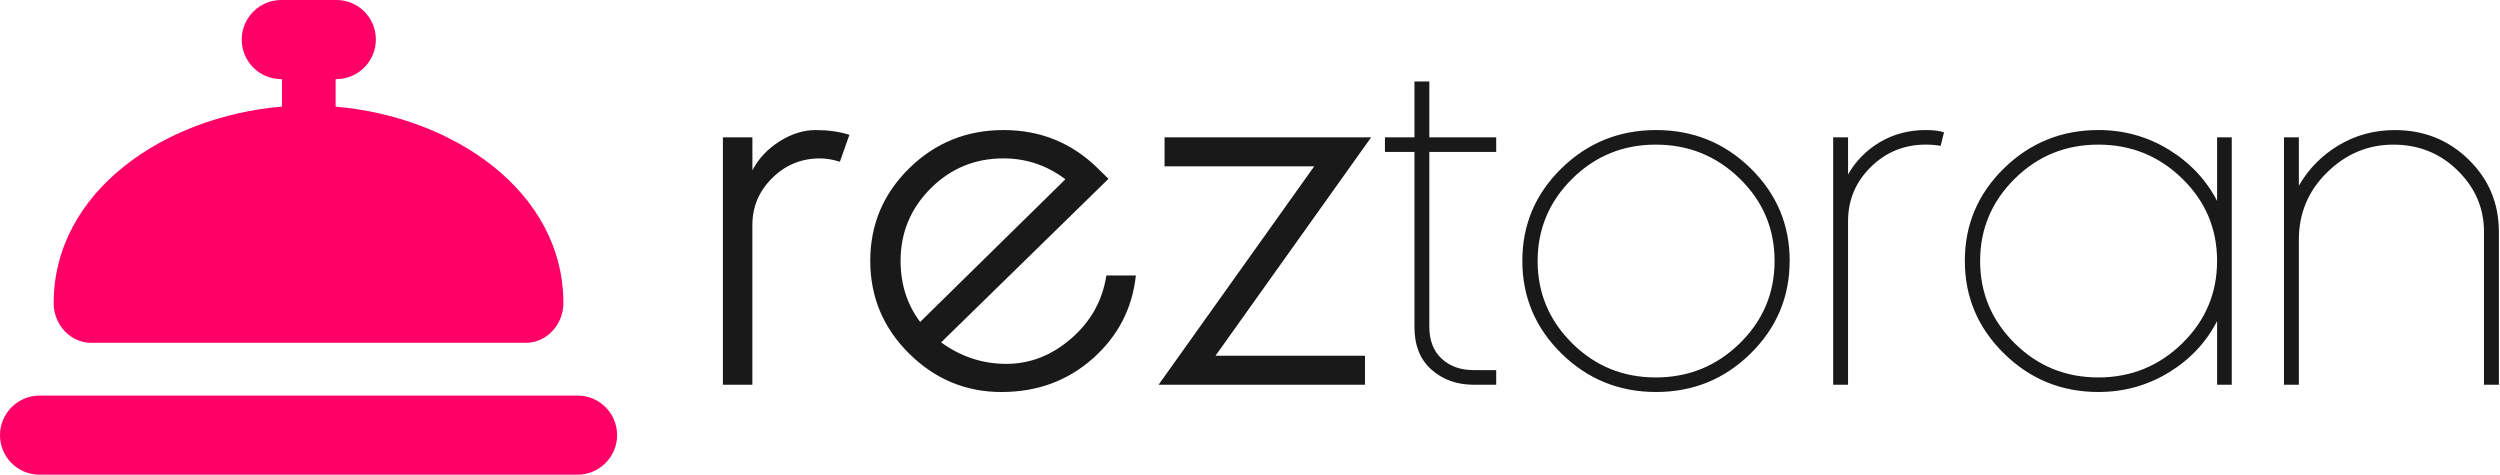 <svg width="158" height="30" viewBox="0 0 158 30" xmlns="http://www.w3.org/2000/svg"><title>icon + reztoran</title><g fill="none" fill-rule="evenodd"><path d="M17.82 6.737V5h-.045c-1.38 0-2.498-1.11-2.498-2.5 0-1.38 1.126-2.5 2.498-2.5h3.482c1.38 0 2.498 1.11 2.498 2.5 0 1.38-1.126 2.5-2.498 2.5h-.045v1.74c7.426.636 14.395 5.344 14.395 12.427 0 1.31-1.027 2.5-2.38 2.5H5.767c-1.355 0-2.376-1.19-2.376-2.5 0-7.074 6.99-11.805 14.43-12.43zM0 27.5C0 26.12 1.125 25 2.5 25h34c1.38 0 2.5 1.11 2.5 2.5 0 1.38-1.127 2.5-2.5 2.5h-34C1.12 30 0 28.89 0 27.5z" fill="#F06"/><path d="M51.563 8.22c.78 0 1.486.1 2.12.302l-.603 1.7c-.438-.14-.86-.21-1.262-.21-1.172 0-2.176.412-3.012 1.238-.837.827-1.255 1.815-1.255 2.966v10.098h-1.864V8.68h1.865v2.083c.386-.74.956-1.347 1.712-1.826.756-.48 1.523-.718 2.3-.718zm11.85 1.79c-1.798 0-3.33.634-4.596 1.9-1.266 1.265-1.9 2.79-1.9 4.574 0 1.476.412 2.764 1.236 3.862l9.18-9.016c-1.164-.88-2.47-1.32-3.92-1.32zm-.12 14.765c-2.255 0-4.2-.81-5.838-2.432C55.818 20.723 55 18.77 55 16.483c0-2.284.82-4.233 2.46-5.846 1.643-1.612 3.63-2.418 5.966-2.418 2.336 0 4.326.81 5.972 2.437l.658.646L59.48 21.638c1.245.905 2.618 1.358 4.12 1.358 1.504 0 2.873-.536 4.107-1.608 1.235-1.073 1.973-2.4 2.215-3.98h1.865c-.224 2.09-1.132 3.84-2.724 5.252-1.593 1.41-3.516 2.115-5.77 2.115zm22.974-2.293v1.832H73.223l9.836-13.802H73.6V8.68h13.056L76.82 22.482h9.447zm4.066-12.88v11.034c0 .88.262 1.558.785 2.037.523.48 1.197.718 2.02.718h1.422v.924h-1.422c-1.065 0-1.955-.32-2.67-.956-.717-.637-1.074-1.53-1.074-2.682V9.603h-1.866V8.68h1.866V5.147h.94V8.68h4.226v.923h-4.227zm22.773 6.882c0 2.285-.823 4.238-2.47 5.86-1.645 1.62-3.636 2.43-5.97 2.43-2.336 0-4.33-.81-5.98-2.43-1.65-1.622-2.475-3.575-2.475-5.86s.826-4.234 2.477-5.847c1.65-1.612 3.643-2.418 5.978-2.418s4.326.805 5.972 2.417c1.646 1.613 2.47 3.562 2.47 5.847zm-.953.006c0-2.034-.733-3.768-2.2-5.2-1.468-1.433-3.237-2.15-5.308-2.15-2.07 0-3.834.722-5.287 2.163-1.454 1.44-2.18 3.173-2.18 5.194 0 2.02.726 3.753 2.18 5.194 1.453 1.442 3.216 2.163 5.287 2.163 2.07 0 3.84-.72 5.308-2.156 1.467-1.436 2.2-3.172 2.2-5.207zm4.644 7.824h-.94V8.68h.94v2.346c.492-.86 1.167-1.544 2.026-2.05.86-.505 1.82-.757 2.885-.757.474 0 .86.047 1.154.144l-.214.856c-.296-.052-.61-.08-.94-.08-1.36 0-2.518.474-3.476 1.418-.957.945-1.435 2.085-1.435 3.42v10.336zm24.25-15.634v15.634h-.927v-4.02c-.698 1.353-1.72 2.438-3.066 3.255-1.347.817-2.825 1.225-4.436 1.225-2.326 0-4.314-.81-5.965-2.432-1.65-1.62-2.476-3.574-2.476-5.86 0-2.284.826-4.233 2.476-5.846 1.65-1.612 3.64-2.418 5.965-2.418 1.61 0 3.09.41 4.436 1.23 1.346.823 2.368 1.906 3.066 3.25V8.68h.926zm-.927 7.81c0-2.034-.734-3.768-2.2-5.2-1.468-1.433-3.237-2.15-5.308-2.15-2.07 0-3.834.722-5.288 2.163-1.453 1.44-2.18 3.173-2.18 5.194 0 2.02.727 3.753 2.18 5.194 1.454 1.442 3.217 2.163 5.288 2.163 2.07 0 3.84-.72 5.307-2.156 1.466-1.436 2.2-3.172 2.2-5.207zm17.808 7.824h-.94V14.65c0-1.493-.554-2.784-1.664-3.874-1.11-1.09-2.464-1.635-4.066-1.635-1.6 0-2.997.586-4.187 1.755-1.19 1.168-1.783 2.583-1.783 4.244v9.174h-.94V8.68h.94v3.058c.608-1.063 1.447-1.916 2.516-2.557 1.07-.64 2.252-.96 3.55-.96 1.833 0 3.388.62 4.663 1.864 1.274 1.243 1.912 2.766 1.912 4.567v9.664z" fill="#1A1919"/></g></svg>